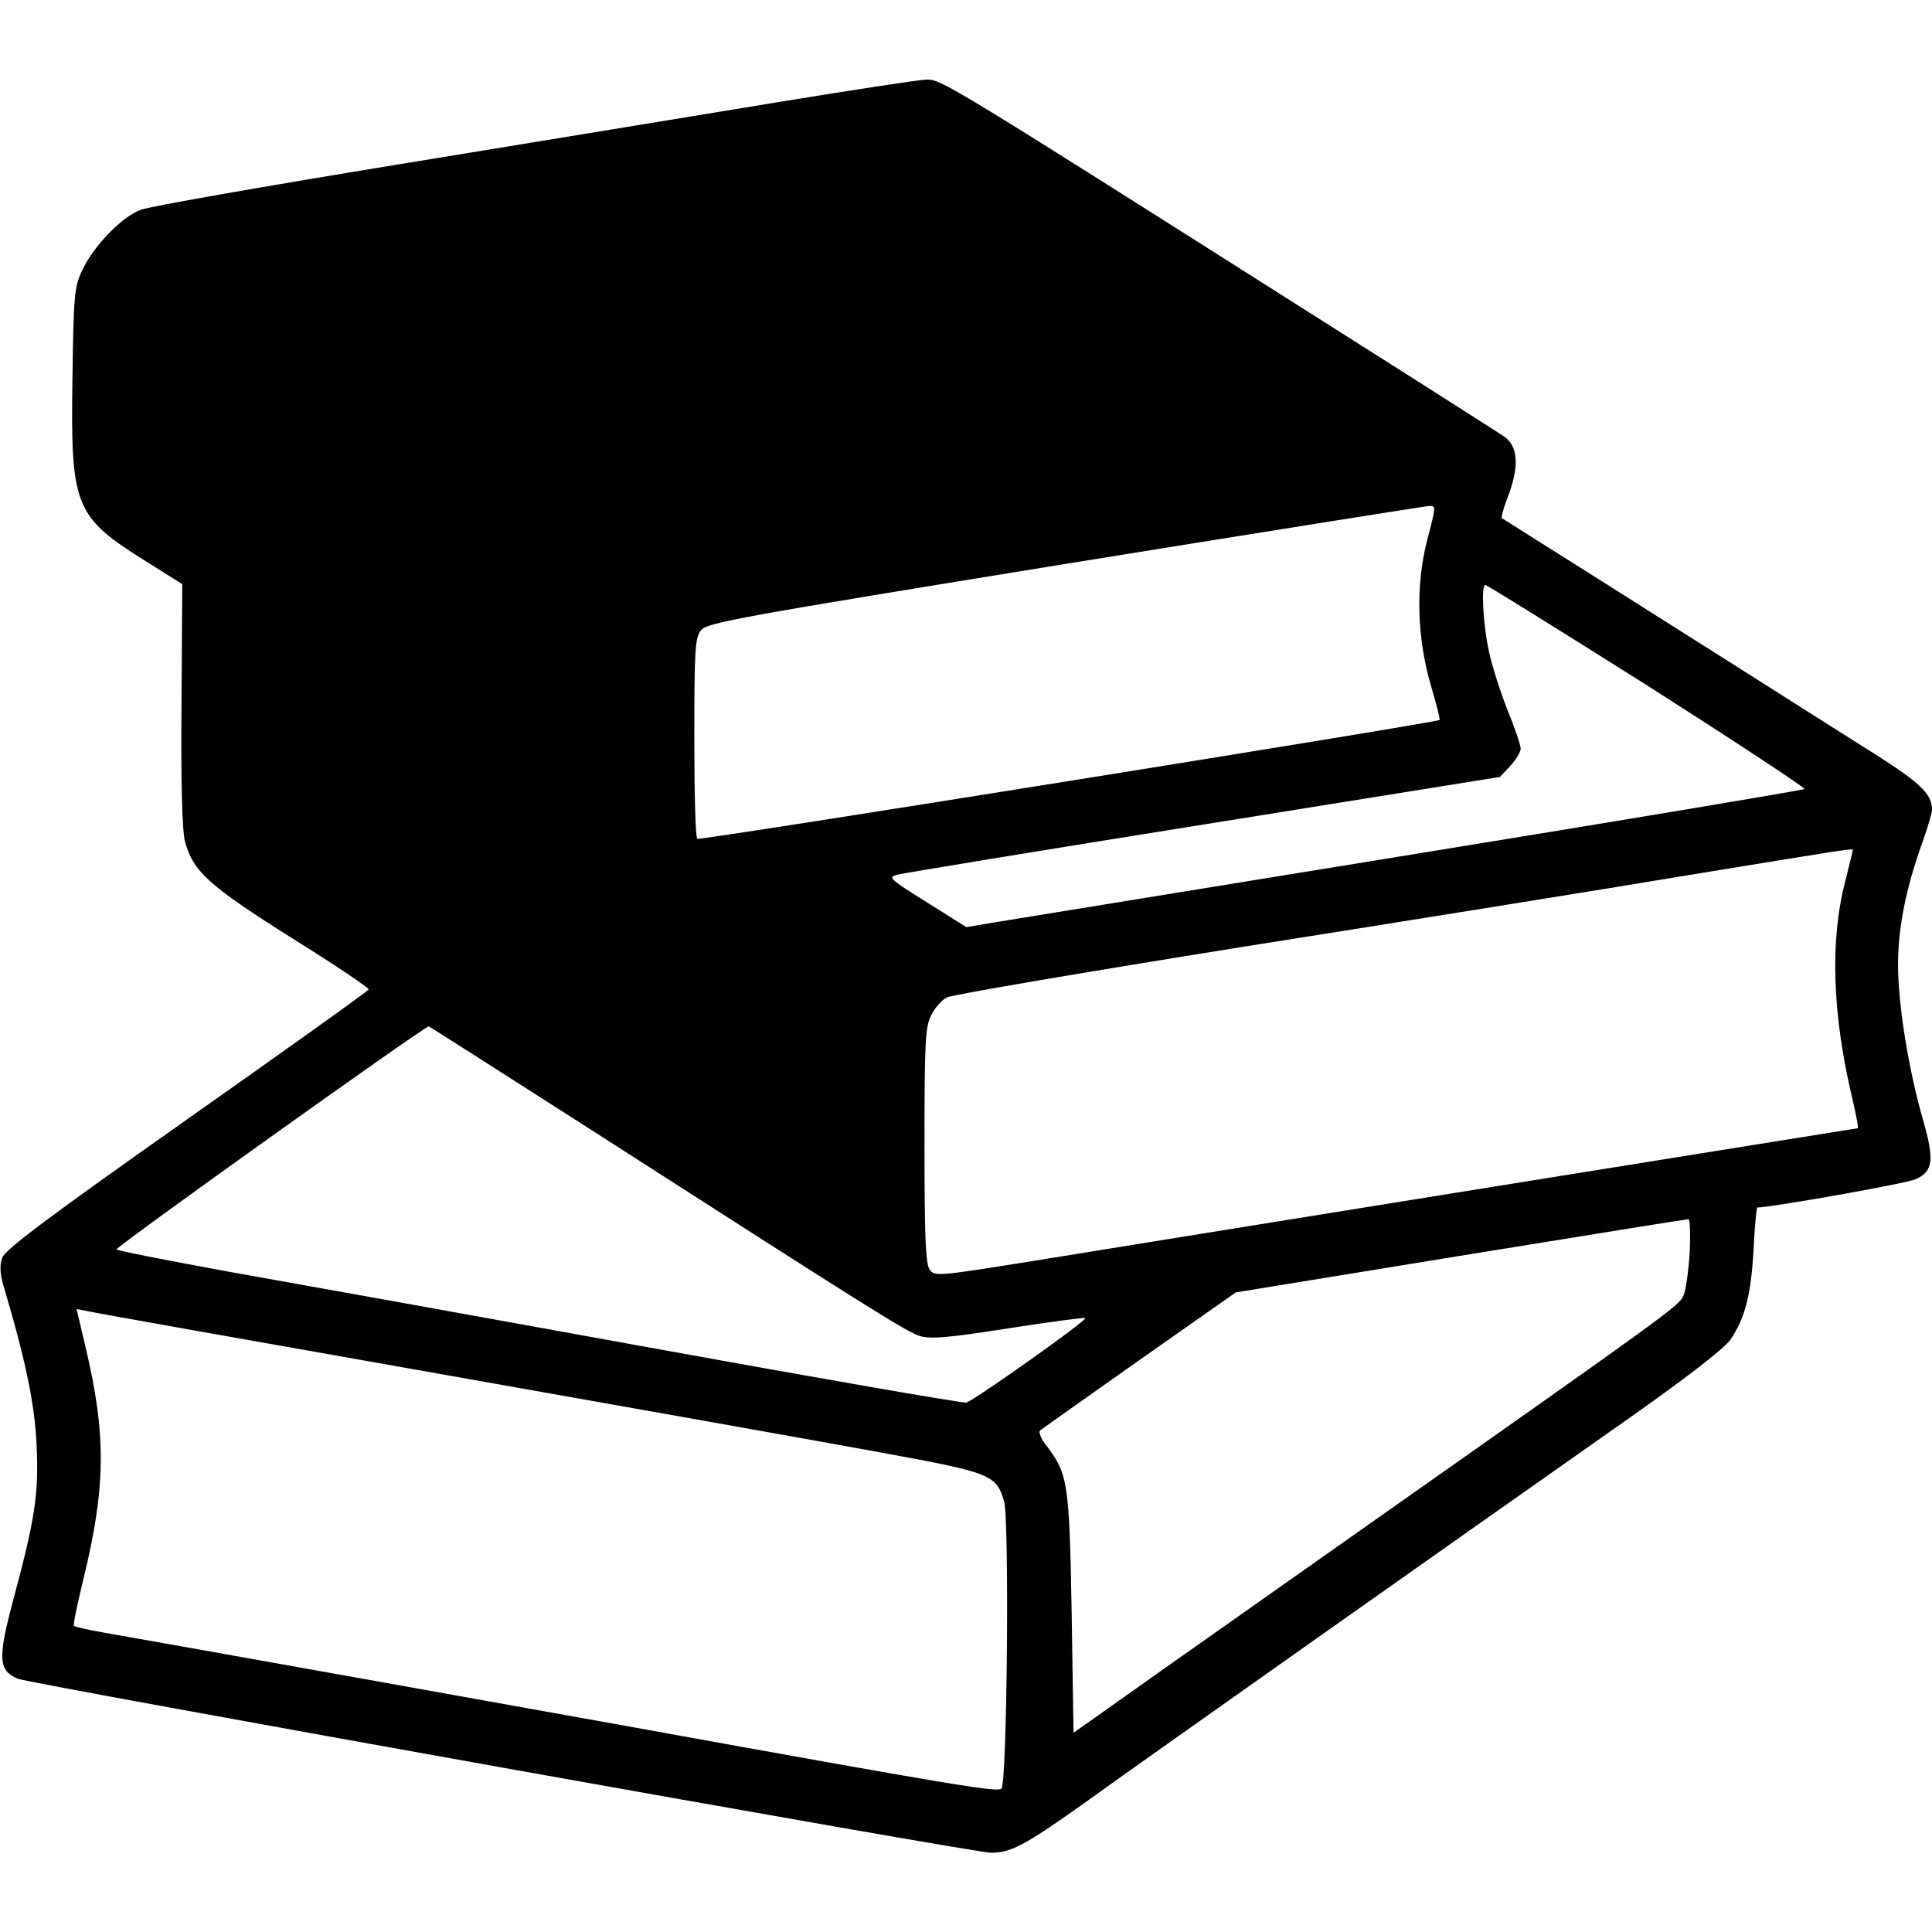 <?xml version="1.0" standalone="no"?>
<!DOCTYPE svg PUBLIC "-//W3C//DTD SVG 20010904//EN"
 "http://www.w3.org/TR/2001/REC-SVG-20010904/DTD/svg10.dtd">
<svg version="1.0" xmlns="http://www.w3.org/2000/svg"
 width="512pt" height="512pt" viewBox="0 0 512 512"
 preserveAspectRatio="xMidYMid meet">

<g transform="translate(0,512) scale(0.1,-0.1)"
fill="#000000" stroke="none">
<path d="M2060 4849 c-195 -32 -645 -106 -1000 -164 -355 -58 -664 -112 -687
-121 -50 -18 -126 -97 -156 -162 -20 -43 -22 -66 -25 -284 -5 -342 5 -367 197
-487 l94 -59 -2 -320 c-2 -205 2 -335 9 -361 21 -80 63 -118 282 -256 114 -71
206 -133 205 -137 -1 -4 -218 -159 -482 -345 -366 -258 -482 -345 -489 -366
-7 -19 -6 -41 2 -70 62 -209 84 -319 89 -428 6 -129 -4 -194 -64 -417 -39
-147 -37 -180 15 -201 36 -14 2533 -461 2578 -461 53 0 90 20 241 127 131 95
963 682 1462 1033 150 106 242 178 257 200 39 58 54 117 61 236 3 63 8 114 10
114 36 0 397 64 420 75 46 21 50 50 19 158 -38 132 -66 305 -66 410 0 99 21
203 64 323 14 39 26 79 26 88 0 44 -33 74 -182 167 -84 53 -234 148 -333 211
-99 63 -279 176 -400 253 -121 76 -222 140 -225 142 -2 2 4 25 14 51 34 87 30
142 -12 168 -9 6 -192 123 -407 259 -1080 685 -1080 685 -1121 684 -22 -1
-199 -28 -394 -60z m1722 -1161 c-31 -120 -27 -260 11 -388 14 -47 24 -87 22
-88 -7 -7 -1960 -320 -1967 -315 -5 2 -8 123 -8 267 0 238 2 266 18 286 16 20
100 35 962 175 520 84 954 153 966 154 20 1 20 1 -4 -91z m584 -385 c232 -148
419 -271 416 -274 -4 -3 -470 -81 -1037 -173 -566 -92 -1065 -173 -1107 -180
l-77 -13 -105 66 c-99 62 -104 66 -78 73 15 4 380 64 812 133 l785 126 28 30
c15 16 27 37 27 45 0 9 -16 56 -36 105 -19 49 -42 120 -49 157 -15 69 -20 172
-9 172 4 0 197 -120 430 -267z m544 -436 c0 -2 -9 -39 -20 -83 -41 -157 -34
-354 19 -576 10 -43 17 -78 14 -78 -2 0 -436 -70 -966 -155 -529 -85 -1079
-174 -1221 -197 -250 -40 -259 -41 -272 -23 -11 15 -14 84 -14 329 0 276 2
315 18 346 9 19 28 40 42 47 14 7 367 67 785 134 418 66 947 151 1175 189 445
73 440 72 440 67z m-3353 -735 c760 -488 846 -542 882 -553 29 -8 75 -4 235
21 109 17 200 29 202 27 6 -6 -294 -218 -315 -224 -9 -2 -389 64 -846 147
-456 83 -958 173 -1115 201 -157 29 -288 54 -291 58 -5 5 816 591 827 591 2 0
191 -121 421 -268z m2921 -329 c-3 -49 -10 -100 -16 -115 -12 -28 -11 -28
-842 -613 -272 -192 -558 -393 -635 -448 l-140 -99 -5 318 c-6 345 -10 367
-66 442 -15 18 -22 37 -18 41 5 4 124 88 264 187 l255 179 595 97 c327 53 599
97 604 97 5 1 6 -38 4 -86z m-3318 -323 c498 -88 1026 -182 1173 -209 295 -54
307 -59 328 -130 14 -50 8 -746 -7 -761 -10 -10 -106 5 -989 165 -183 33
-1243 223 -1393 249 -40 7 -74 15 -76 17 -3 2 9 58 25 124 60 246 61 383 5
618 l-23 98 26 -5 c14 -4 433 -78 931 -166z"/>
</g>
</svg>
